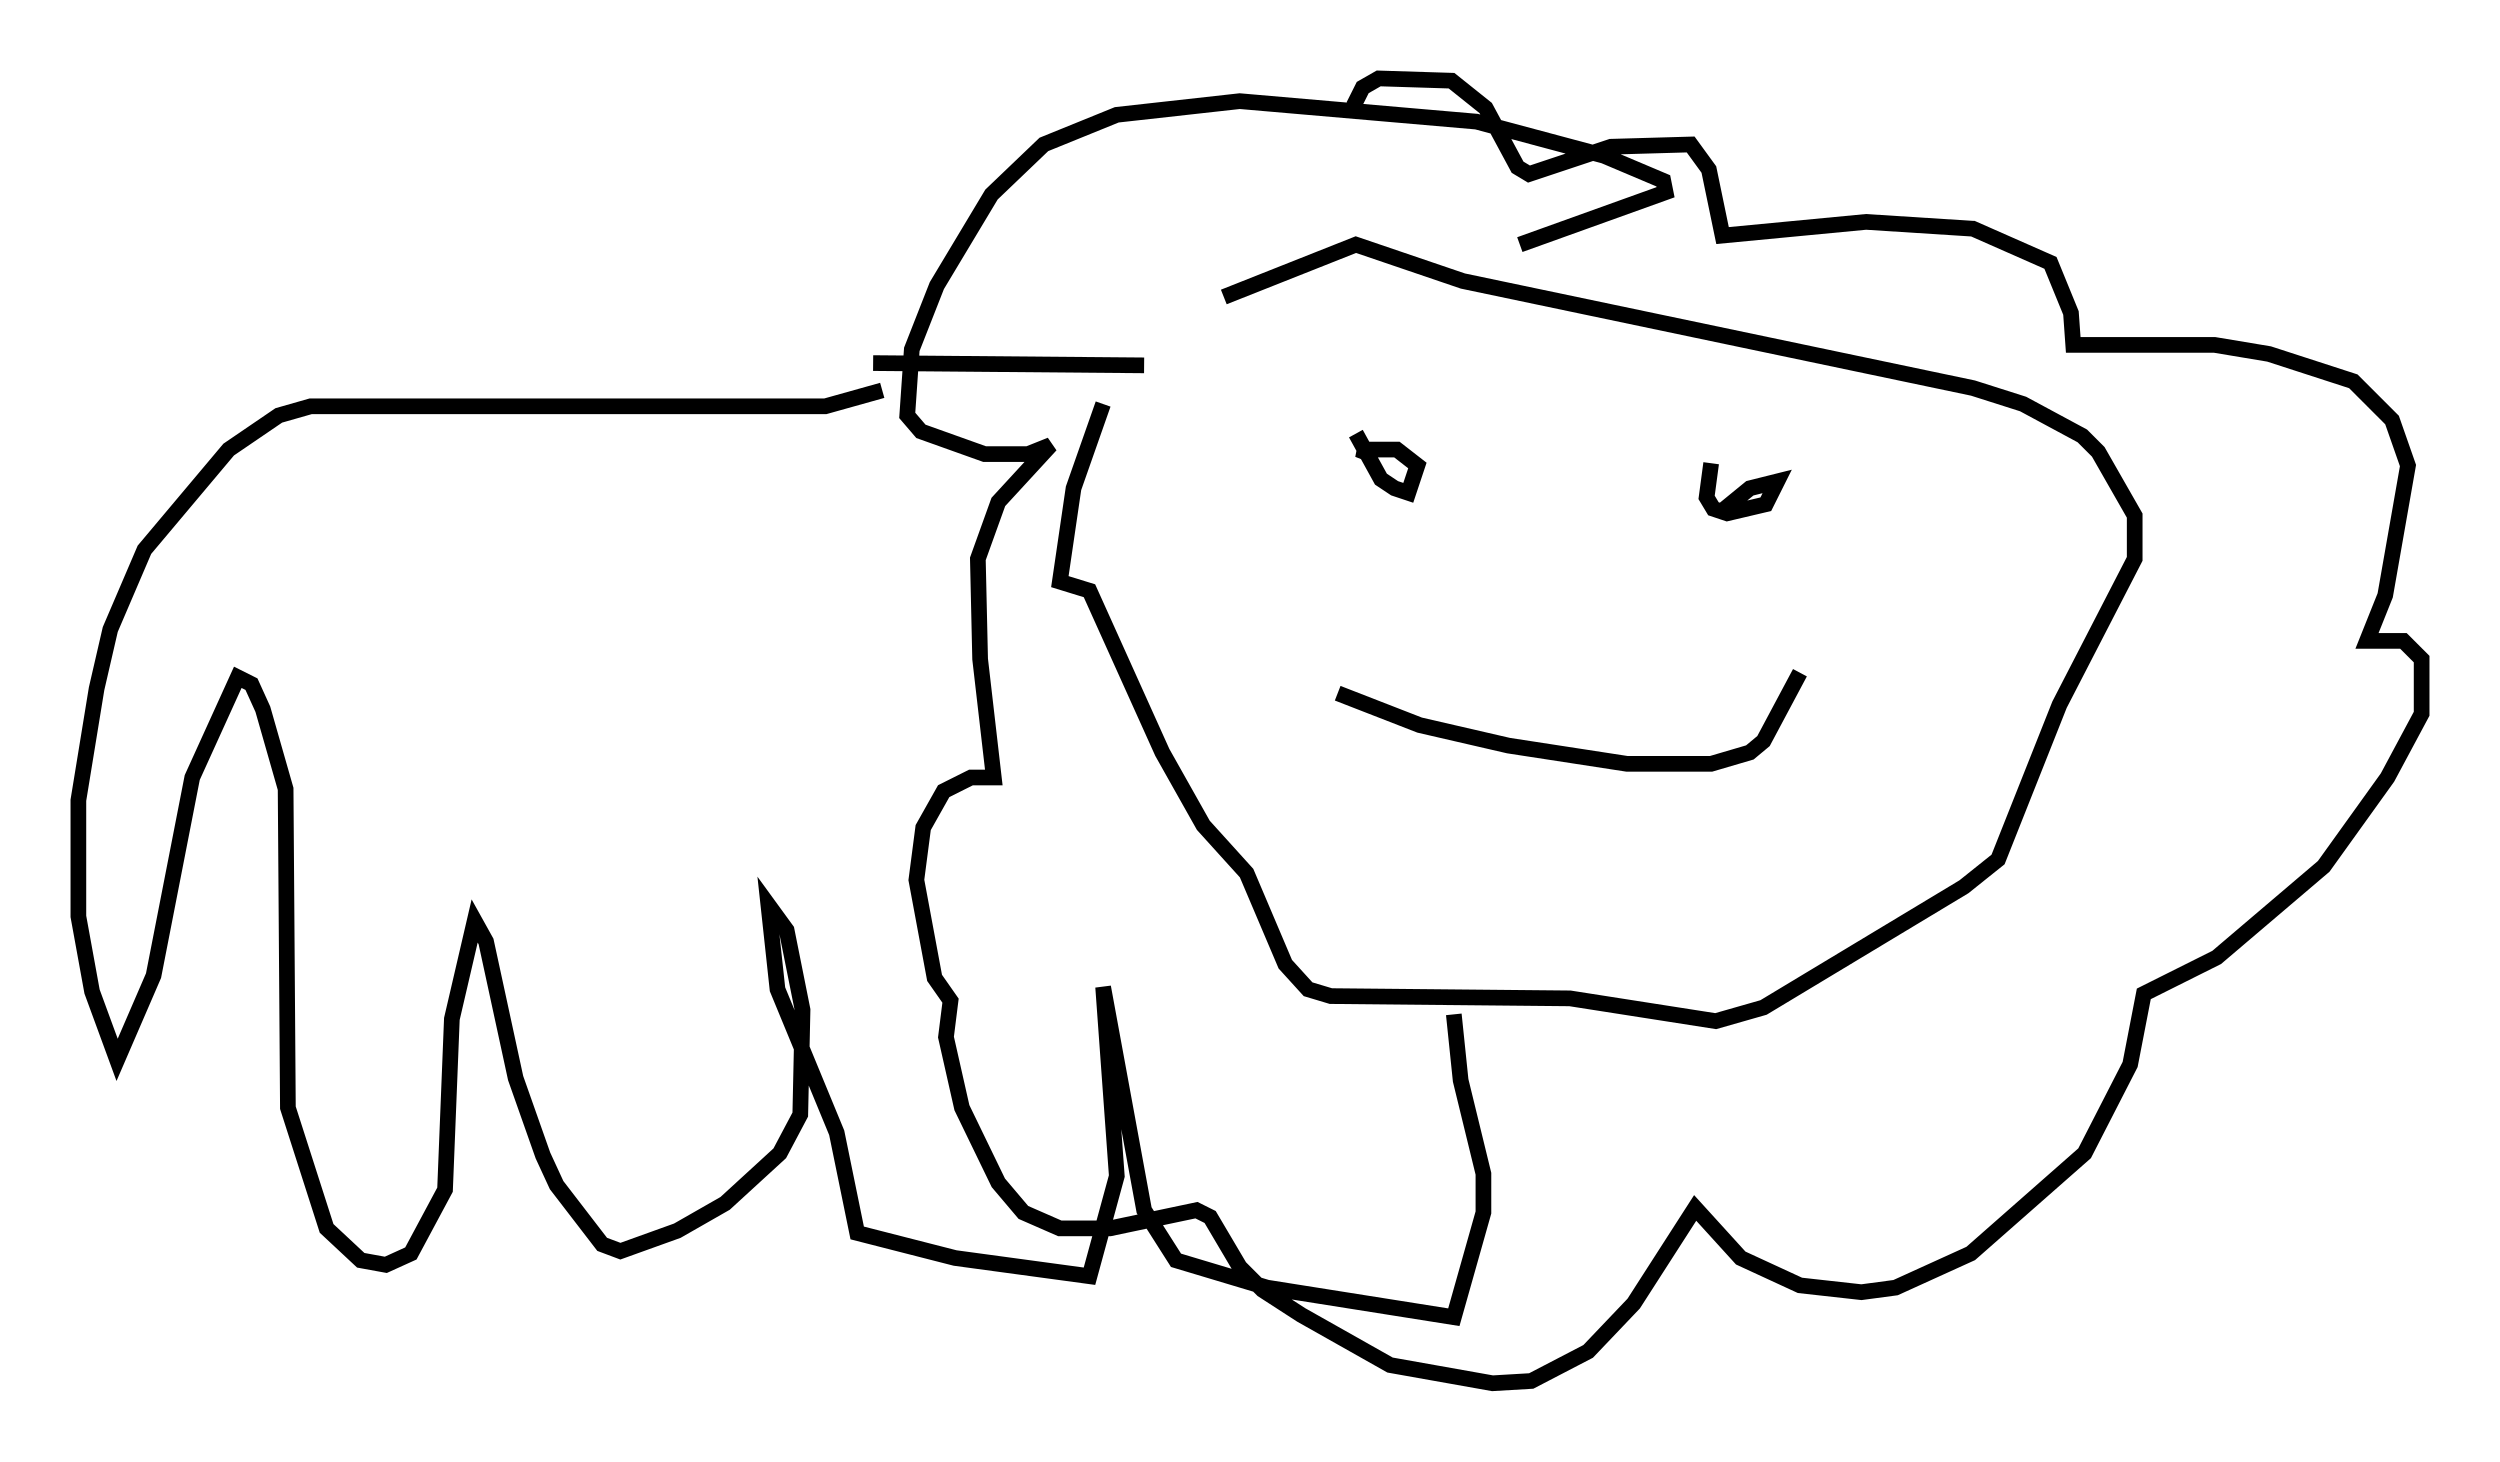 <?xml version="1.0" encoding="utf-8" ?>
<svg baseProfile="full" height="93.229" version="1.1" width="159.463" xmlns="http://www.w3.org/2000/svg" xmlns:ev="http://www.w3.org/2001/xml-events" xmlns:xlink="http://www.w3.org/1999/xlink"><defs /><rect fill="white" height="93.229" width="159.463" x="0" y="0" /><path d="M77.045, 21.849 m-6.682, 3.922 l-1.888, 5.374 -0.872, 5.955 l1.888, 0.581 4.648, 10.313 l2.615, 4.648 2.76, 3.05 l2.469, 5.81 1.453, 1.598 l1.453, 0.436 15.251, 0.145 l9.296, 1.453 3.05, -0.872 l12.782, -7.698 2.179, -1.743 l3.922, -9.877 4.793, -9.296 l0.0, -2.76 -2.324, -4.067 l-1.017, -1.017 -3.777, -2.034 l-3.196, -1.017 -32.536, -6.827 l-6.827, -2.324 -8.425, 3.341 m8.425, 8.715 l1.598, 2.905 0.872, 0.581 l0.872, 0.291 0.581, -1.743 l-1.307, -1.017 -2.469, 0.0 l0.726, 0.291 m21.788, 0.581 l-0.291, 2.179 0.436, 0.726 l0.872, 0.291 2.469, -0.581 l0.726, -1.453 -1.743, 0.436 l-1.598, 1.307 m-24.693, 11.765 l5.229, 2.034 5.665, 1.307 l7.553, 1.162 5.374, 0.0 l2.469, -0.726 0.872, -0.726 l2.324, -4.358 m-58.536, -18.011 l-3.631, 1.017 -32.827, 0.0 l-2.034, 0.581 -3.196, 2.179 l-5.374, 6.391 -2.179, 5.084 l-0.872, 3.777 -1.162, 7.117 l0.0, 7.408 0.872, 4.793 l1.598, 4.358 2.324, -5.374 l2.469, -12.637 2.905, -6.391 l0.872, 0.436 0.726, 1.598 l1.453, 5.084 0.145, 20.335 l2.469, 7.698 2.179, 2.034 l1.598, 0.291 1.598, -0.726 l2.179, -4.067 0.436, -10.894 l1.453, -6.246 0.726, 1.307 l1.888, 8.715 1.743, 4.939 l0.872, 1.888 2.905, 3.777 l1.162, 0.436 3.631, -1.307 l3.05, -1.743 3.486, -3.196 l1.307, -2.469 0.145, -6.682 l-1.017, -5.084 -1.162, -1.598 l0.581, 5.374 3.777, 9.151 l1.307, 6.391 6.246, 1.598 l8.57, 1.162 1.743, -6.391 l-0.872, -12.056 2.615, 14.235 l2.034, 3.196 5.81, 1.743 l11.911, 1.888 1.888, -6.682 l0.0, -2.469 -1.453, -5.955 l-0.436, -4.212 m-37.039, -41.542 l17.285, 0.145 m13.363, -16.559 l0.581, -1.162 1.017, -0.581 l4.648, 0.145 2.179, 1.743 l2.034, 3.777 0.726, 0.436 l5.229, -1.743 5.084, -0.145 l1.162, 1.598 0.872, 4.212 l9.151, -0.872 6.827, 0.436 l4.939, 2.179 1.307, 3.196 l0.145, 2.034 9.006, 0.0 l3.486, 0.581 5.374, 1.743 l2.469, 2.469 1.017, 2.905 l-1.453, 8.279 -1.162, 2.905 l2.324, 0.0 1.162, 1.162 l0.0, 3.486 -2.179, 4.067 l-4.067, 5.665 -6.827, 5.81 l-4.648, 2.324 -0.872, 4.503 l-2.905, 5.665 -7.263, 6.391 l-4.793, 2.179 -2.179, 0.291 l-3.922, -0.436 -3.777, -1.743 l-2.905, -3.196 -3.922, 6.101 l-2.905, 3.05 -3.631, 1.888 l-2.469, 0.145 -6.536, -1.162 l-5.665, -3.196 -2.469, -1.598 l-1.453, -1.453 -1.888, -3.196 l-0.872, -0.436 -5.52, 1.162 l-3.196, 0.0 -2.324, -1.017 l-1.598, -1.888 -2.324, -4.793 l-1.017, -4.503 0.291, -2.324 l-1.017, -1.453 -1.162, -6.246 l0.436, -3.341 1.307, -2.324 l1.743, -0.872 1.453, 0.0 l-0.872, -7.553 -0.145, -6.391 l1.307, -3.631 3.341, -3.631 l-1.453, 0.581 -2.76, 0.0 l-4.067, -1.453 -0.872, -1.017 l0.291, -4.212 1.598, -4.067 l3.486, -5.81 3.341, -3.196 l4.648, -1.888 7.844, -0.872 l15.106, 1.307 8.134, 2.179 l3.777, 1.598 0.145, 0.726 l-9.296, 3.341 " fill="none" stroke="black" stroke-width="1" /></svg>